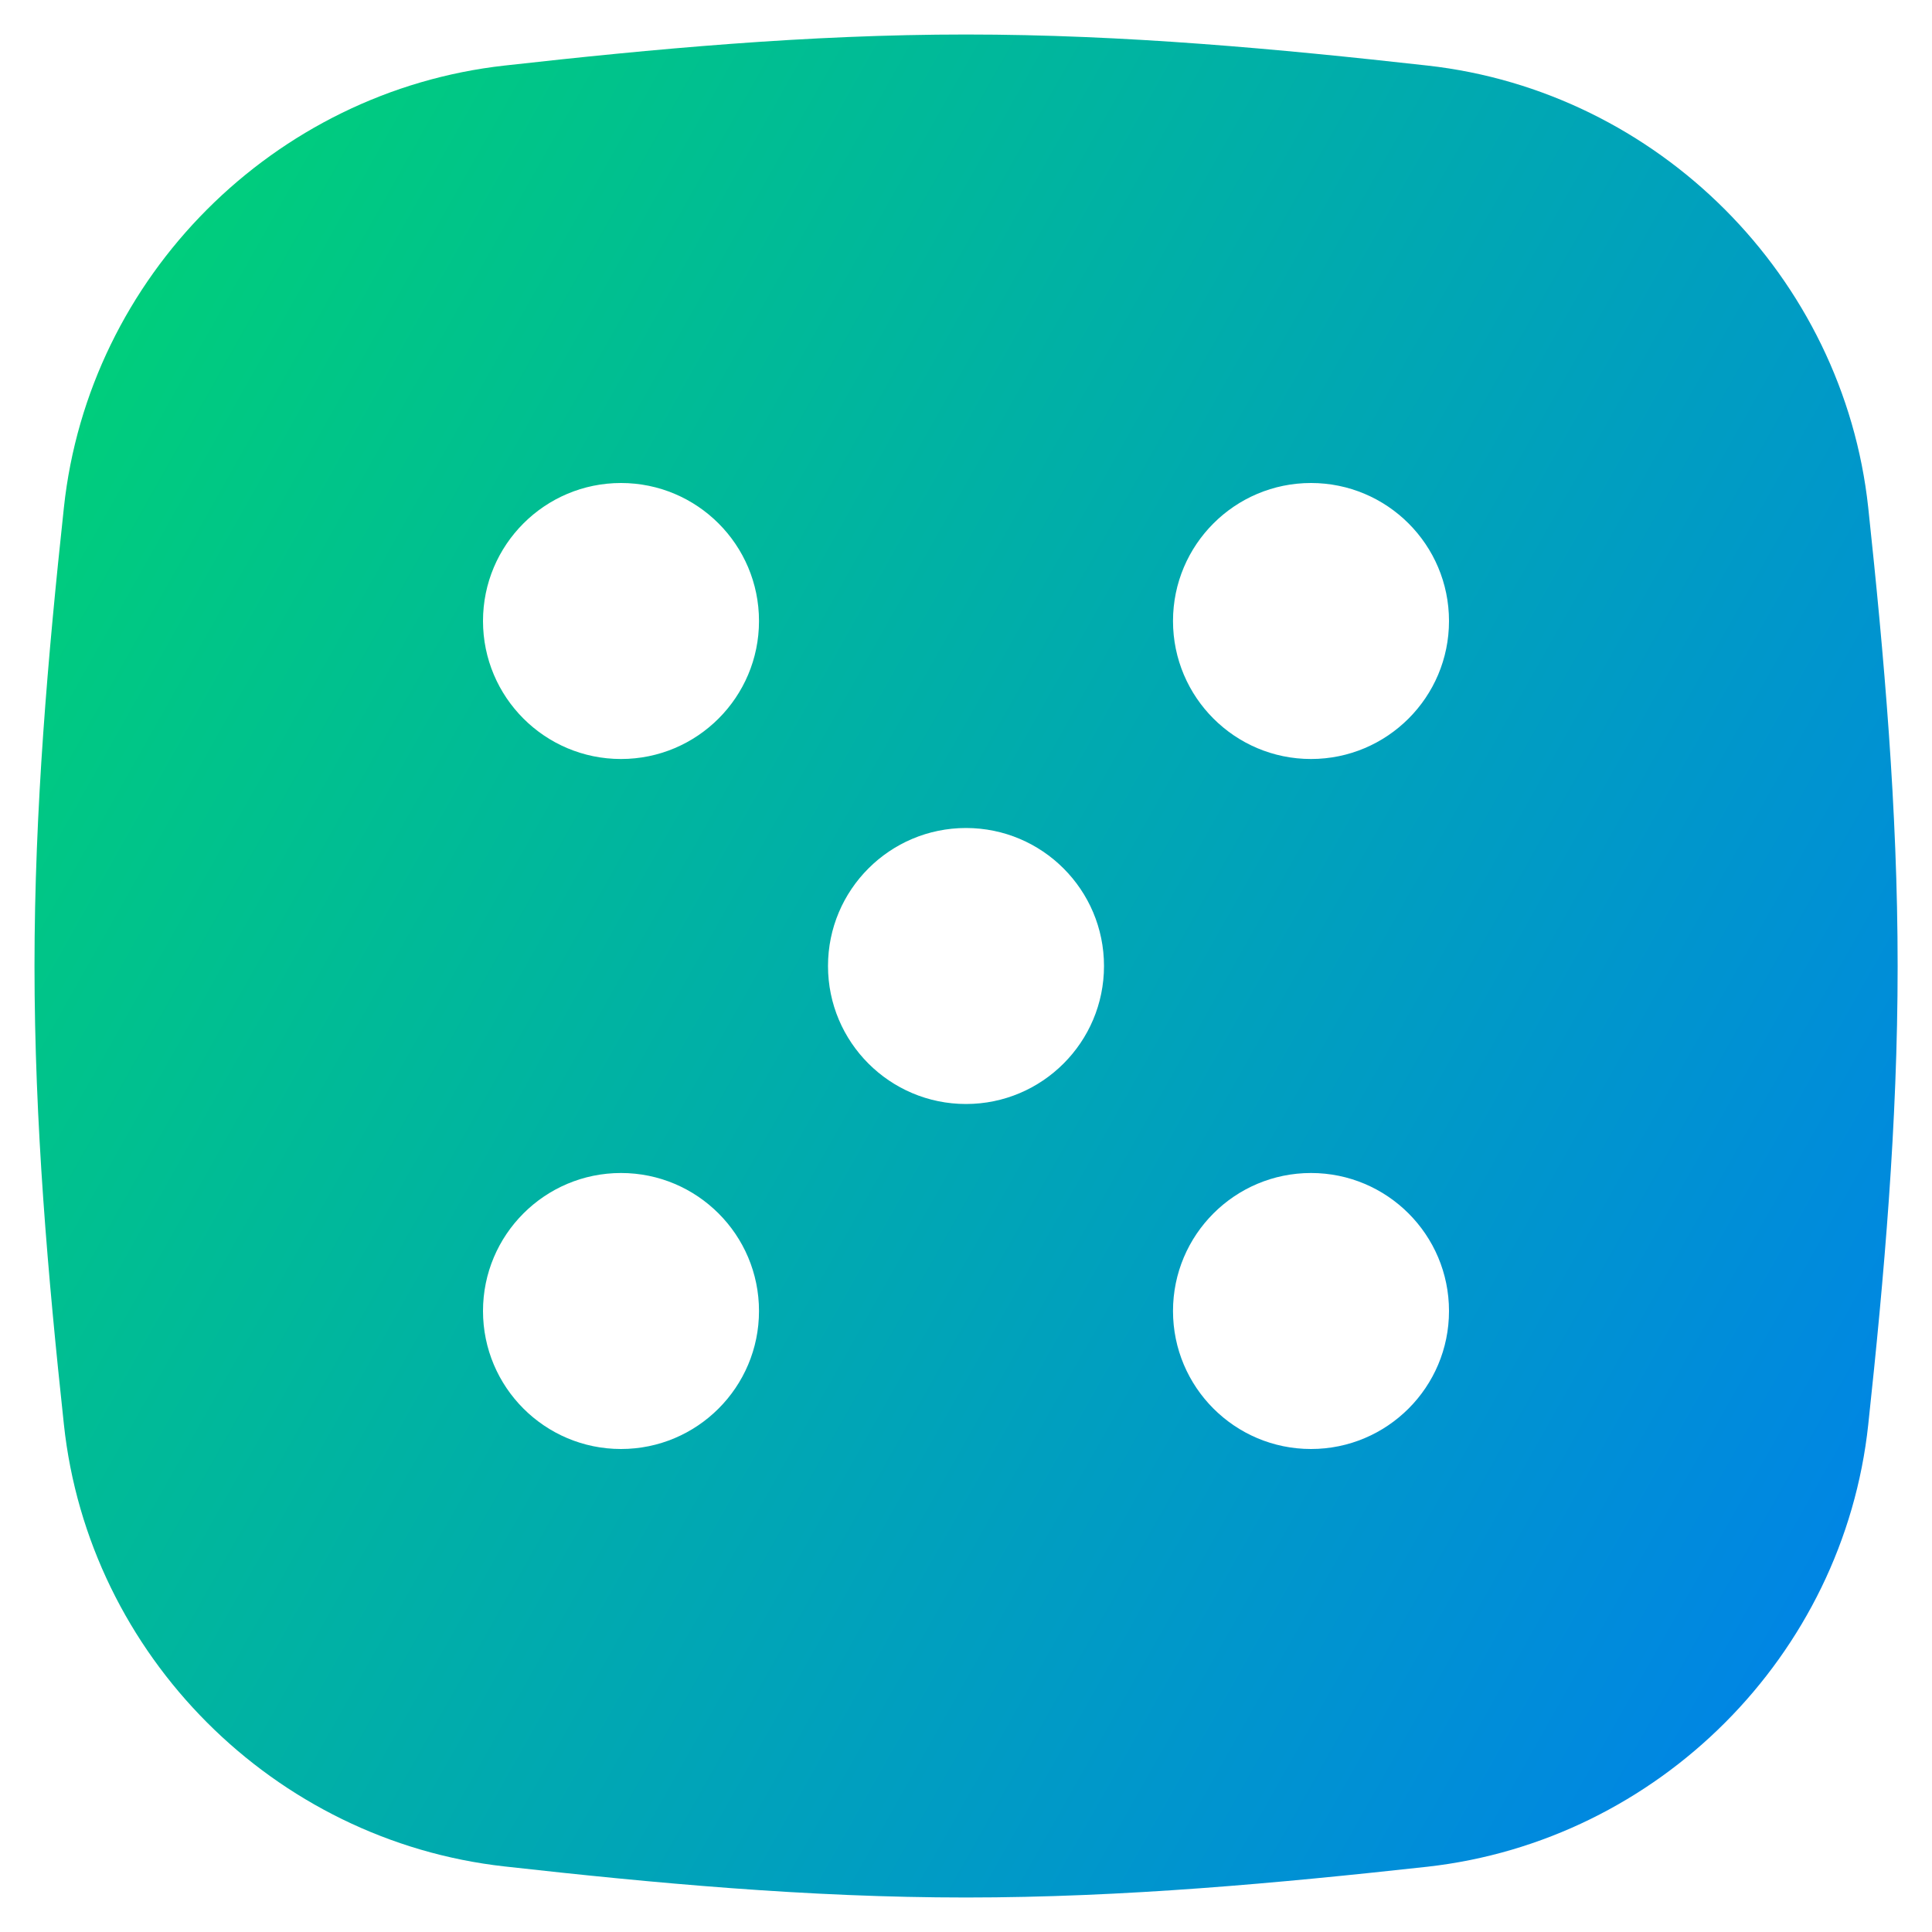 <svg xmlns="http://www.w3.org/2000/svg" fill="none" viewBox="0 0 14 14" id="Dice-5--Streamline-Flex-Gradient.svg" height="14" width="14" stroke-width="1"><desc>Dice 5 Streamline Icon: https://streamlinehq.com</desc><g id="dice-5 1"><path id="Subtract" fill="url(#paint0_linear_9380_2957)" fill-rule="evenodd" d="M3.657.475C4.731.355 5.852.25 7 .25s2.269.105 3.343.225c1.672.186 3.015 1.529 3.195 3.204.114 1.068.213 2.181.213 3.322 0 1.14-.098 2.253-.213 3.322-.179 1.675-1.523 3.017-3.195 3.204C9.269 13.645 8.148 13.75 7 13.75c-1.148 0-2.269-.105-3.343-.225C1.985 13.339.642 11.997.463 10.322.348 9.253.25 8.14.25 7c0-1.14.098-2.253.213-3.322C.642 2.003 1.985.661 3.657.475ZM4.5 5.5c.552 0 1-.448 1-1s-.448-1-1-1-1 .448-1 1 .448 1 1 1Zm0 5c.552 0 1-.448 1-1 0-.552-.448-1-1-1s-1 .448-1 1c0 .552.448 1 1 1Zm6-6c0 .552-.448 1-1 1-.552 0-1-.448-1-1s.448-1 1-1c.552 0 1 .448 1 1Zm-1 6c.552 0 1-.448 1-1 0-.552-.448-1-1-1-.552 0-1 .448-1 1 0 .552.448 1 1 1ZM8 7c0 .552-.448 1-1 1s-1-.448-1-1 .448-1 1-1 1 .448 1 1Z" clip-rule="evenodd"></path></g><defs><linearGradient id="paint0_linear_9380_2957" x1=".769" x2="16.155" y1="1.341" y2="10.013" gradientUnits="userSpaceOnUse"><stop stop-color="#00D078"></stop><stop offset="1" stop-color="#007DF0"></stop></linearGradient></defs></svg>